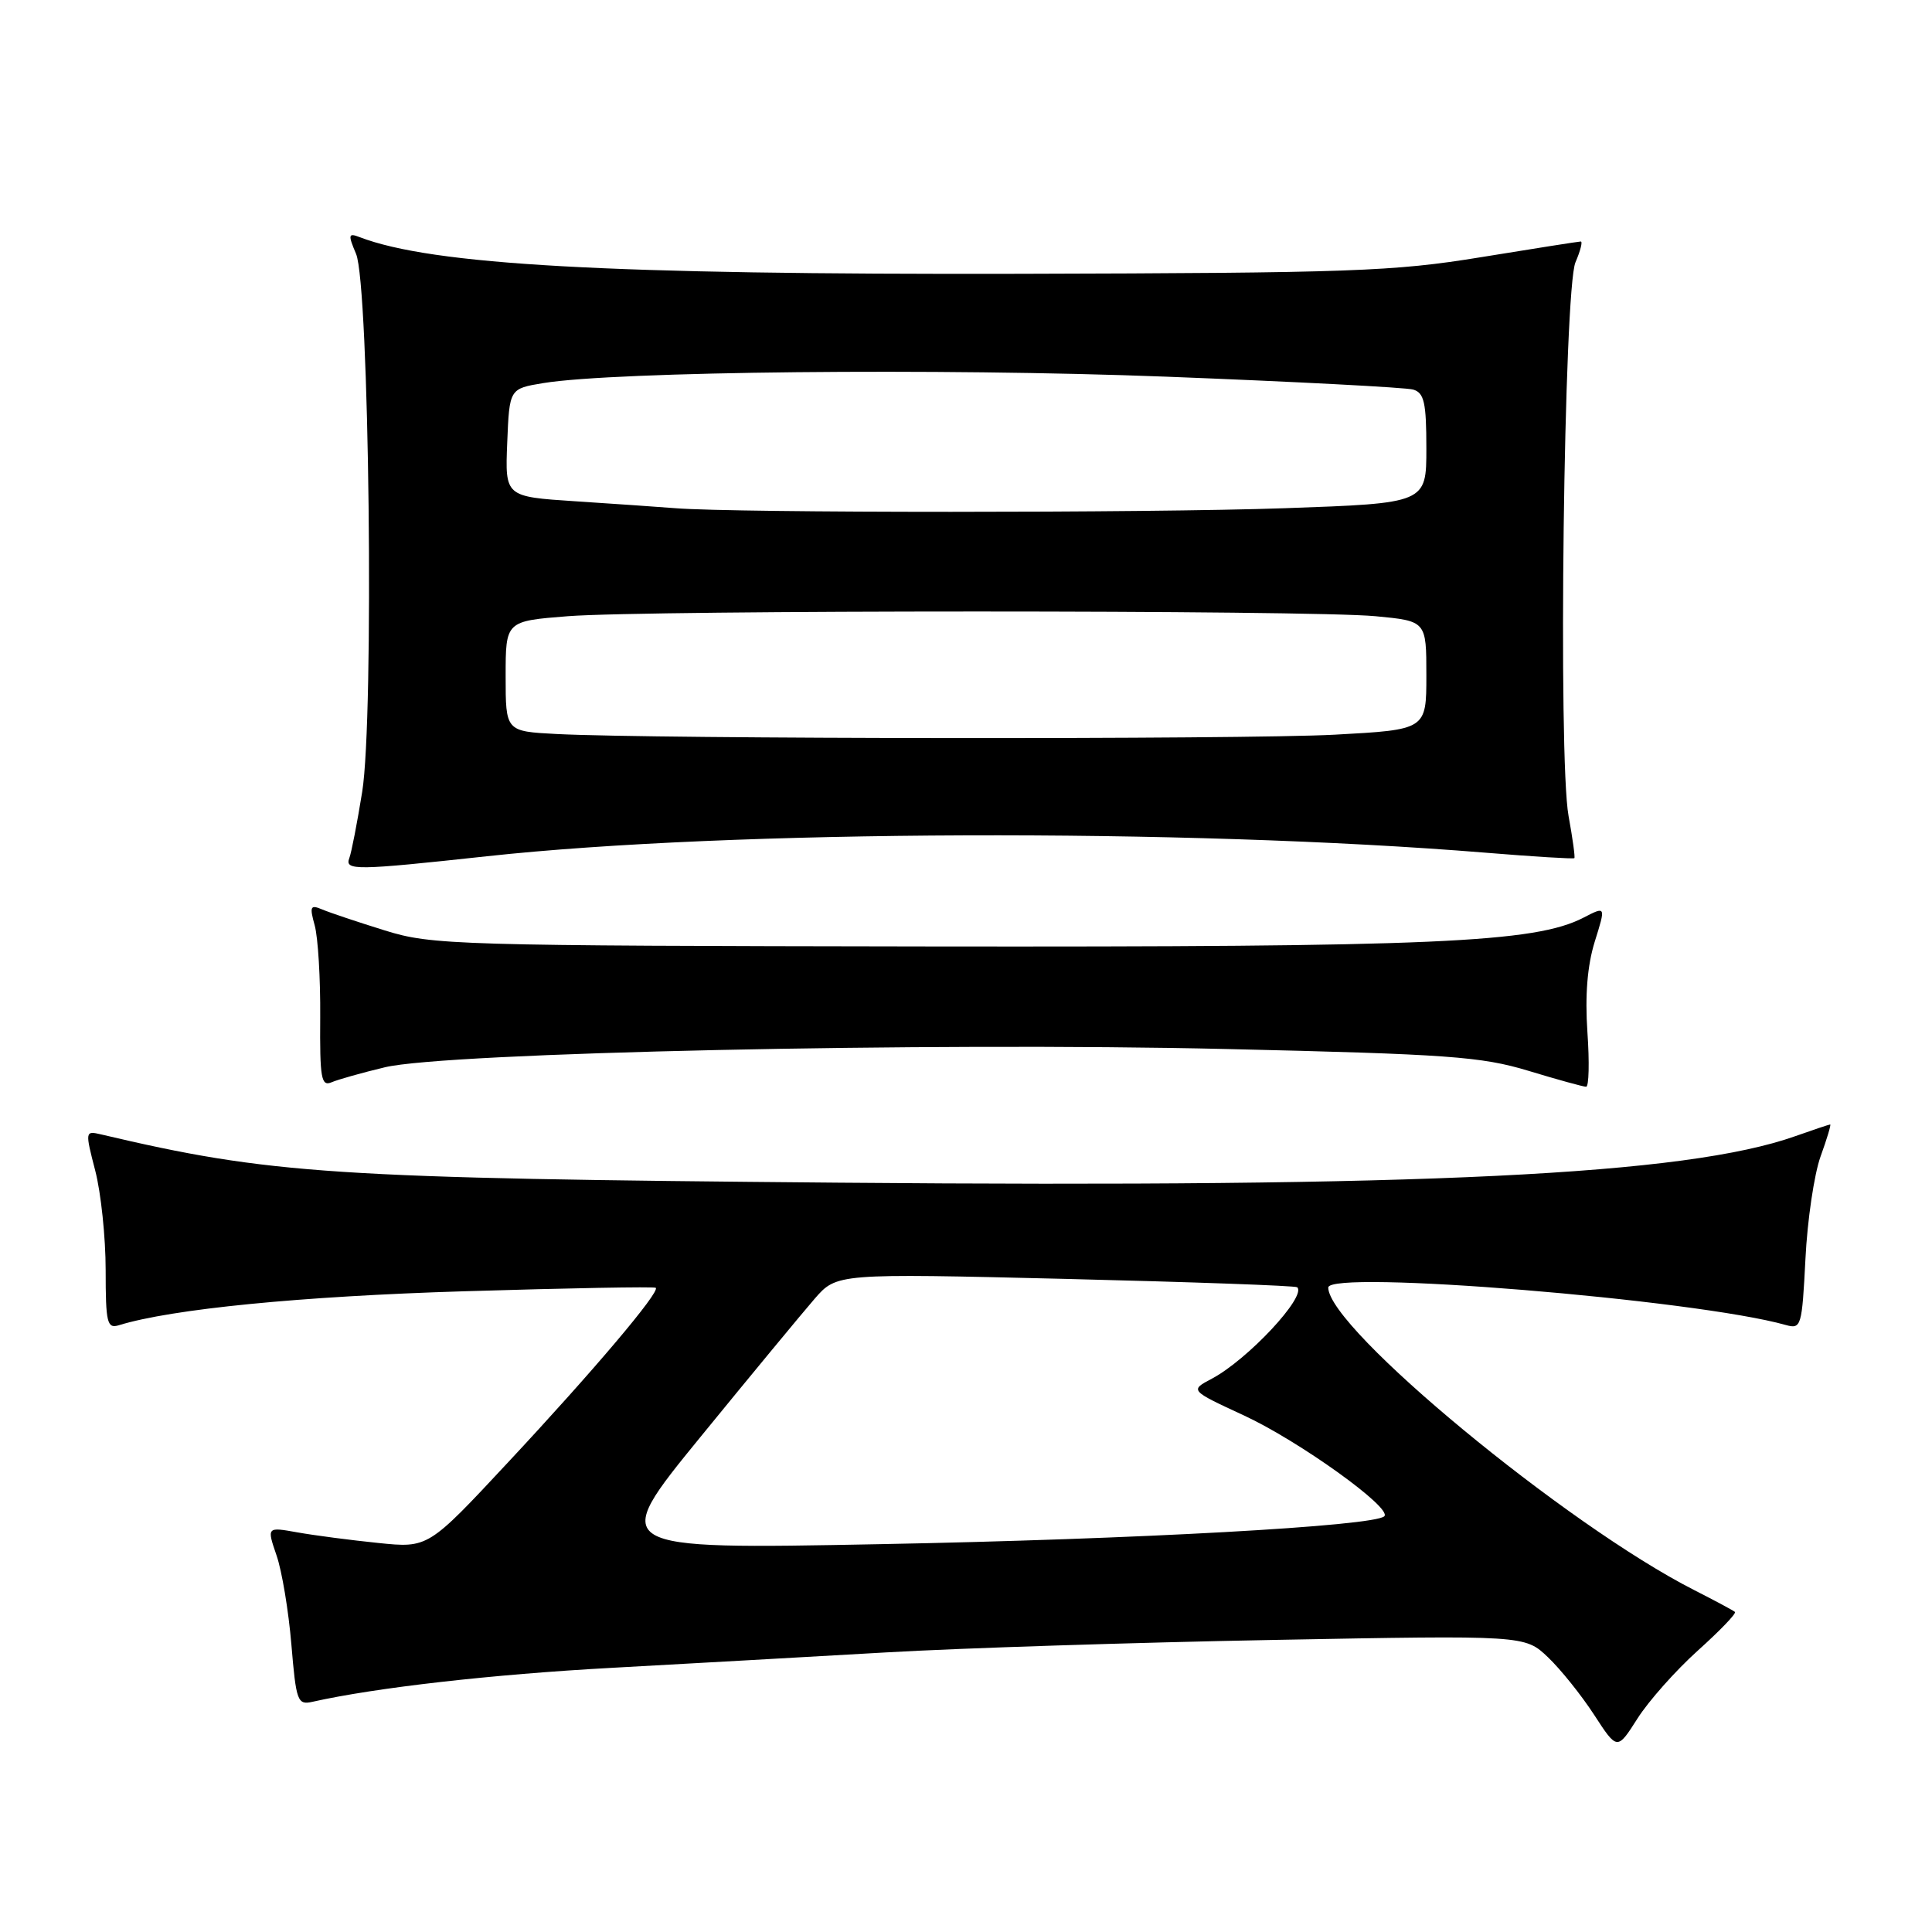 <?xml version="1.0" encoding="UTF-8" standalone="no"?>
<!DOCTYPE svg PUBLIC "-//W3C//DTD SVG 1.1//EN" "http://www.w3.org/Graphics/SVG/1.1/DTD/svg11.dtd" >
<svg xmlns="http://www.w3.org/2000/svg" xmlns:xlink="http://www.w3.org/1999/xlink" version="1.1" viewBox="0 0 256 256">
 <g >
 <path fill="currentColor"
d=" M 224.96 218.72 C 227.89 216.09 230.10 213.79 229.89 213.59 C 229.68 213.40 227.25 212.10 224.50 210.70 C 207.54 202.08 176.03 176.03 176.00 170.61 C 175.99 168.21 224.66 172.19 236.63 175.57 C 238.67 176.14 238.77 175.78 239.23 166.83 C 239.48 161.70 240.39 155.59 241.23 153.25 C 242.08 150.91 242.65 149.00 242.51 149.00 C 242.37 149.00 240.28 149.70 237.88 150.55 C 223.39 155.69 188.78 157.38 111.06 156.71 C 44.03 156.14 35.84 155.60 13.37 150.31 C 11.28 149.82 11.27 149.90 12.62 155.12 C 13.38 158.05 14.00 163.97 14.00 168.29 C 14.00 175.30 14.19 176.08 15.75 175.60 C 22.76 173.44 39.84 171.76 61.50 171.10 C 75.25 170.68 86.68 170.47 86.89 170.64 C 87.52 171.14 78.65 181.63 67.28 193.81 C 56.73 205.13 56.73 205.13 50.11 204.45 C 46.48 204.08 41.67 203.45 39.42 203.05 C 35.35 202.32 35.35 202.32 36.64 206.09 C 37.36 208.16 38.24 213.48 38.61 217.91 C 39.24 225.43 39.42 225.94 41.39 225.50 C 49.81 223.61 65.27 221.86 81.00 221.00 C 91.17 220.44 107.58 219.52 117.45 218.95 C 127.32 218.38 150.39 217.64 168.72 217.30 C 202.05 216.68 202.05 216.68 205.11 219.59 C 206.79 221.19 209.54 224.62 211.23 227.22 C 214.29 231.93 214.29 231.93 216.97 227.72 C 218.44 225.40 222.04 221.35 224.96 218.72 Z  M 51.00 141.42 C 59.08 139.47 123.18 138.08 162.50 139.00 C 191.87 139.68 196.27 140.00 202.50 141.88 C 206.35 143.05 209.80 144.00 210.17 144.00 C 210.54 144.00 210.62 140.74 210.34 136.75 C 210.01 131.88 210.33 127.95 211.31 124.78 C 212.79 120.06 212.79 120.06 209.83 121.59 C 203.40 124.92 190.05 125.50 123.00 125.41 C 60.23 125.32 57.23 125.23 51.00 123.29 C 47.42 122.18 43.69 120.93 42.70 120.51 C 41.12 119.84 41.00 120.10 41.70 122.62 C 42.14 124.21 42.47 129.68 42.43 134.79 C 42.37 142.87 42.56 143.99 43.93 143.41 C 44.79 143.04 47.98 142.14 51.00 141.42 Z  M 64.50 113.46 C 96.77 109.95 157.02 109.74 196.89 112.99 C 203.22 113.51 208.50 113.83 208.61 113.71 C 208.73 113.60 208.38 111.07 207.84 108.11 C 206.44 100.41 207.22 38.31 208.76 34.75 C 209.41 33.24 209.73 32.00 209.46 32.00 C 209.19 32.00 203.24 32.94 196.23 34.08 C 184.67 35.97 179.05 36.17 135.00 36.28 C 80.57 36.40 57.27 35.11 47.65 31.42 C 46.15 30.84 46.10 31.09 47.18 33.64 C 48.93 37.77 49.59 95.02 47.99 104.94 C 47.33 109.03 46.57 112.96 46.29 113.69 C 45.65 115.37 47.09 115.35 64.50 113.46 Z  M 92.82 190.40 C 99.51 182.20 106.31 173.98 107.93 172.11 C 110.87 168.73 110.87 168.73 141.19 169.46 C 157.86 169.87 171.67 170.36 171.89 170.57 C 173.15 171.78 165.33 180.16 160.58 182.68 C 157.65 184.23 157.65 184.23 164.84 187.56 C 172.13 190.94 184.51 199.82 183.43 200.91 C 182.13 202.22 150.54 203.97 116.58 204.61 C 80.66 205.30 80.66 205.30 92.82 190.40 Z  M 73.75 97.26 C 67.00 96.91 67.00 96.91 67.00 89.60 C 67.00 82.30 67.00 82.30 75.25 81.65 C 85.94 80.82 173.44 80.82 182.25 81.65 C 189.00 82.29 189.00 82.29 189.00 89.49 C 189.00 96.69 189.00 96.69 176.84 97.35 C 164.77 98.00 86.68 97.93 73.75 97.26 Z  M 89.50 67.34 C 87.30 67.17 81.32 66.75 76.21 66.42 C 66.92 65.81 66.92 65.81 67.21 58.65 C 67.50 51.50 67.50 51.50 72.00 50.76 C 81.52 49.20 124.49 48.76 154.50 49.91 C 171.55 50.57 186.29 51.34 187.25 51.62 C 188.71 52.05 189.00 53.34 189.00 59.41 C 189.00 66.68 189.00 66.68 170.25 67.34 C 151.96 67.98 97.48 67.98 89.50 67.34 Z "/>
</g>
</svg>